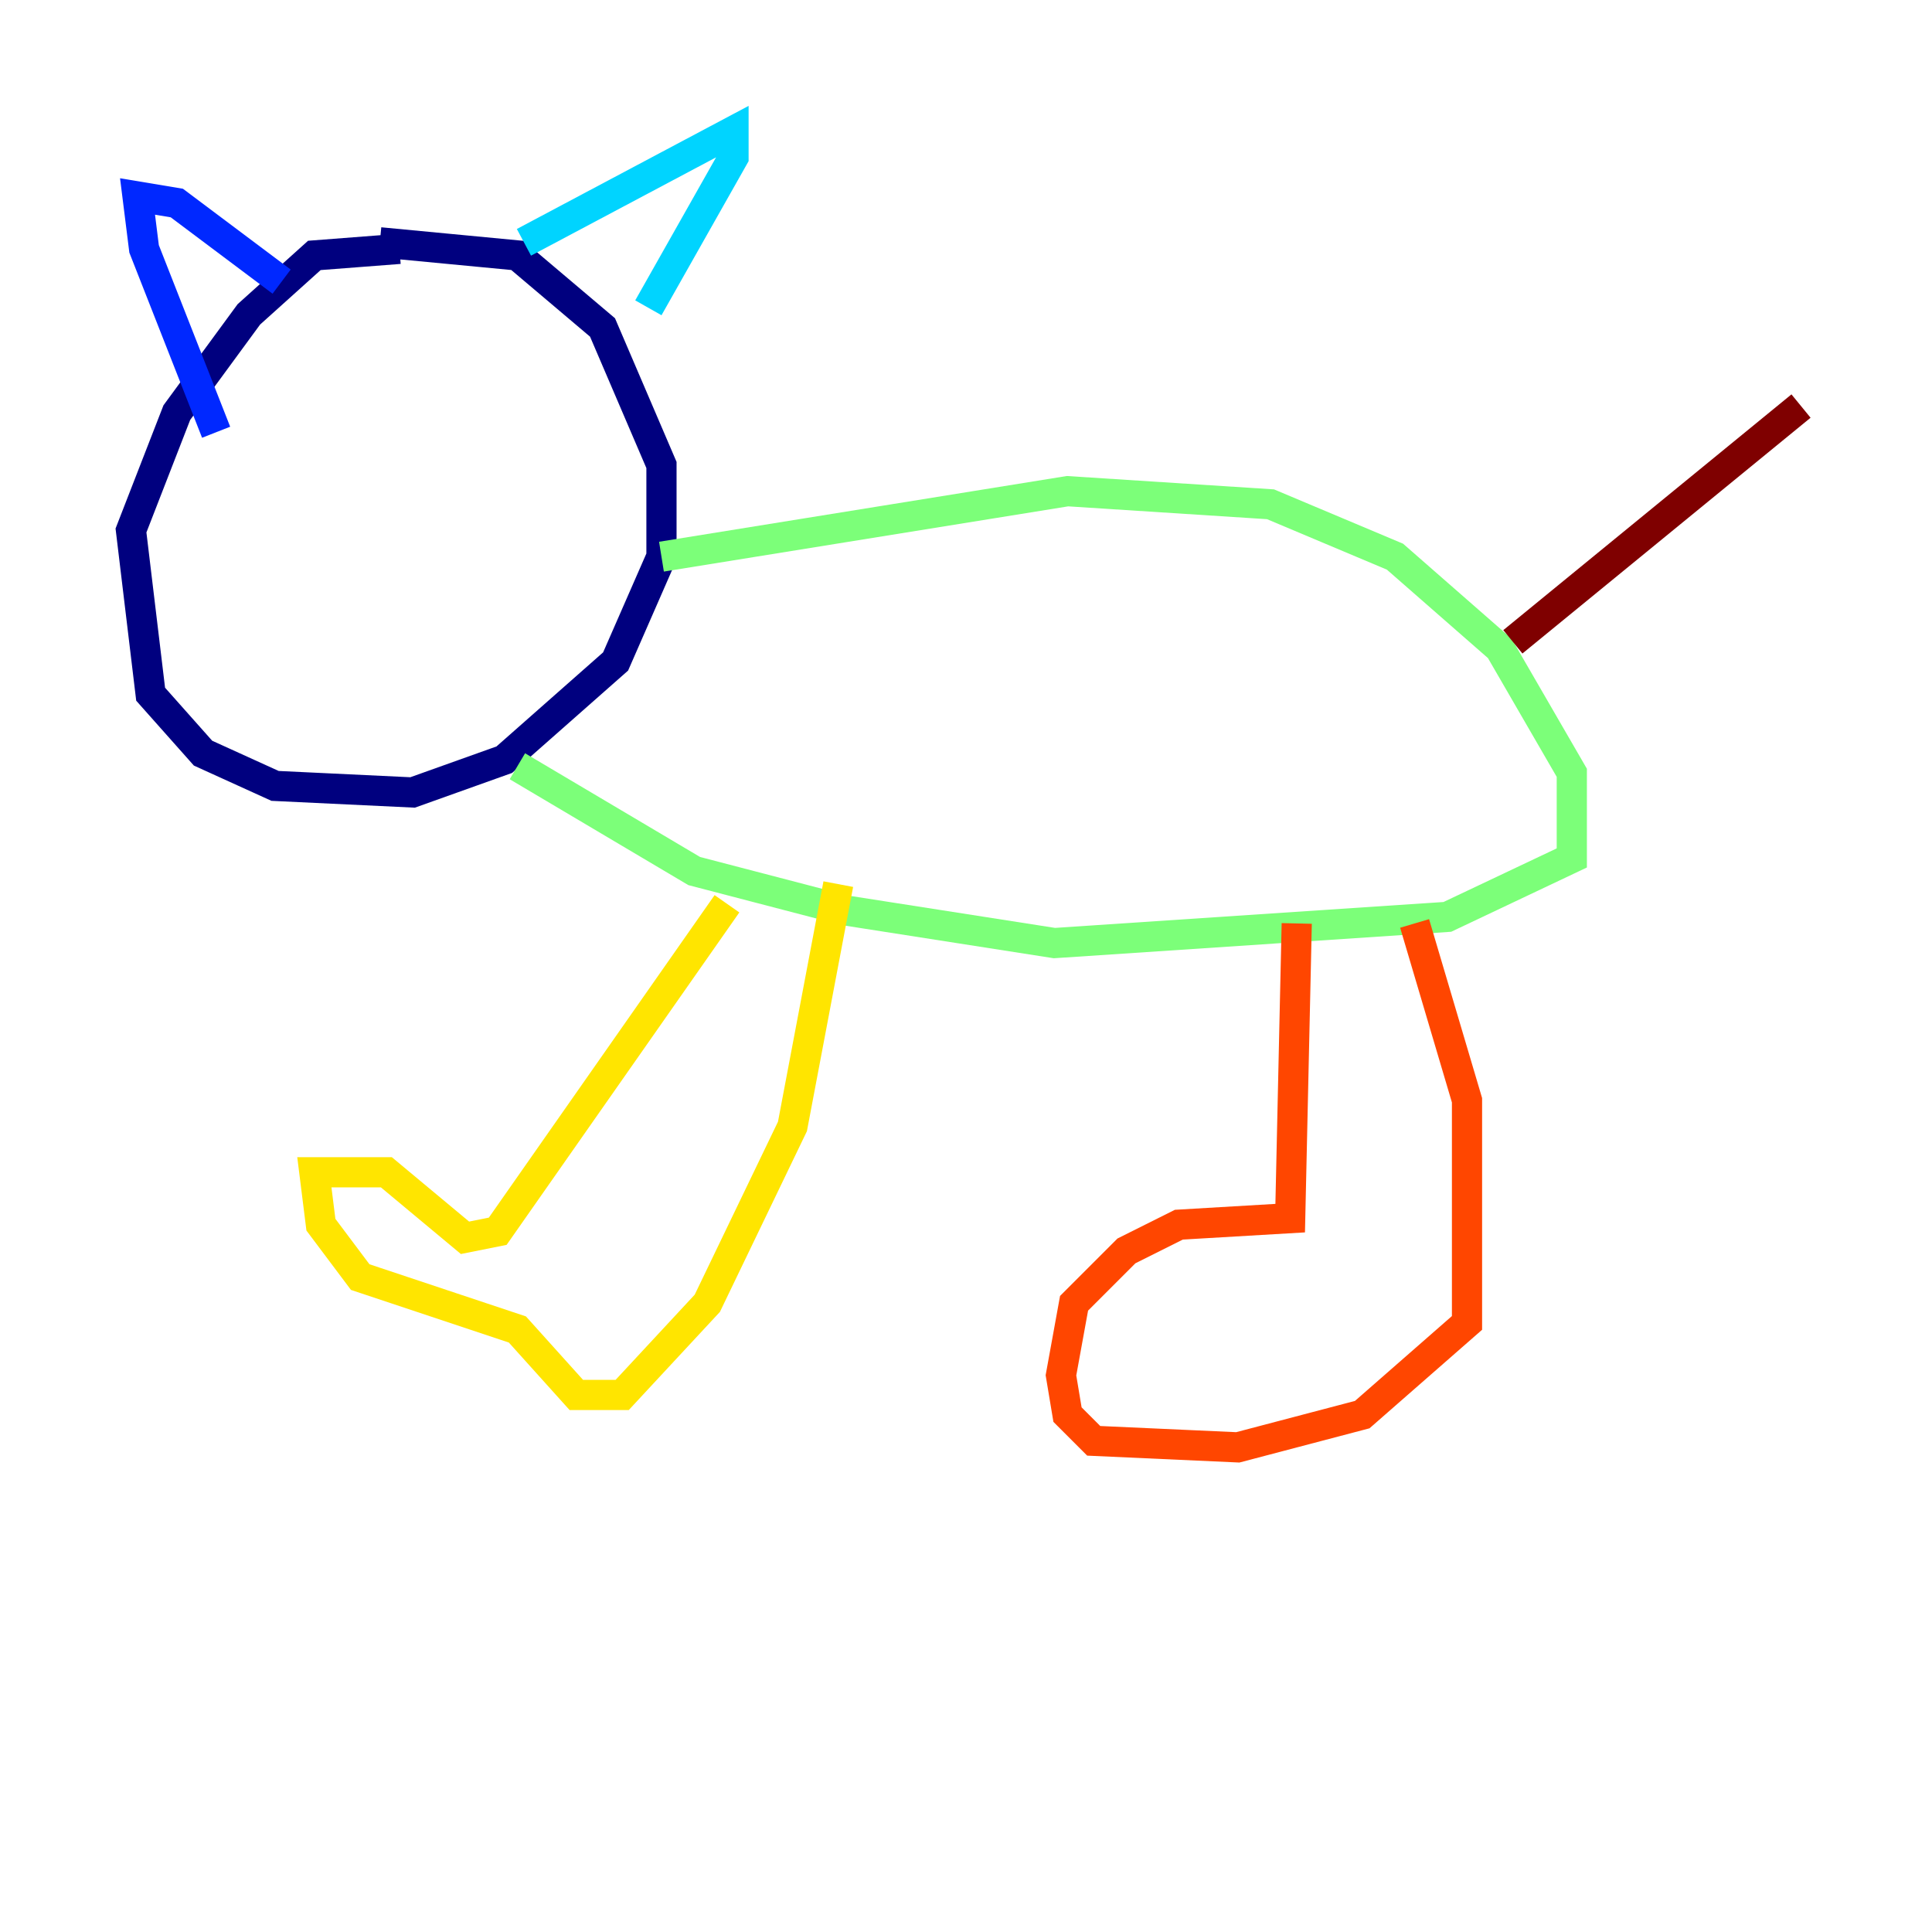 <?xml version="1.0" encoding="utf-8" ?>
<svg baseProfile="tiny" height="128" version="1.2" viewBox="0,0,128,128" width="128" xmlns="http://www.w3.org/2000/svg" xmlns:ev="http://www.w3.org/2001/xml-events" xmlns:xlink="http://www.w3.org/1999/xlink"><defs /><polyline fill="none" points="26.468,16.488 20.827,16.922 16.488,20.827 11.715,27.336 8.678,35.146 9.98,45.993 13.451,49.898 18.224,52.068 27.336,52.502 33.41,50.332 40.786,43.824 43.824,36.881 43.824,30.807 39.919,21.695 34.278,16.922 25.166,16.054" stroke="#00007f" stroke-width="2" /><polyline fill="none" points="14.319,28.637 9.546,16.488 9.112,13.017 11.715,13.451 18.658,18.658" stroke="#0028ff" stroke-width="2" /><polyline fill="none" points="34.712,16.054 48.597,8.678 48.597,10.414 42.956,20.393" stroke="#00d4ff" stroke-width="2" /><polyline fill="none" points="43.824,36.881 70.725,32.542 84.176,33.41 92.42,36.881 99.363,42.956 104.136,51.2 104.136,56.841 95.891,60.746 69.858,62.481 55.973,60.312 45.993,57.709 34.278,50.766" stroke="#7cff79" stroke-width="2" /><polyline fill="none" points="48.163,59.878 32.976,81.573 30.807,82.007 25.6,77.668 20.827,77.668 21.261,81.139 23.864,84.61 34.278,88.081 38.183,92.42 41.22,92.42 46.861,86.346 52.502,74.63 55.539,58.576" stroke="#ffe500" stroke-width="2" /><polyline fill="none" points="85.912,61.18 85.478,80.705 78.102,81.139 74.63,82.875 71.159,86.346 70.291,91.119 70.725,93.722 72.461,95.458 82.007,95.891 90.251,93.722 97.193,87.647 97.193,72.895 93.722,61.18" stroke="#ff4600" stroke-width="2" /><polyline fill="none" points="100.231,42.522 119.322,26.902" stroke="#7f0000" stroke-width="2" /></svg>